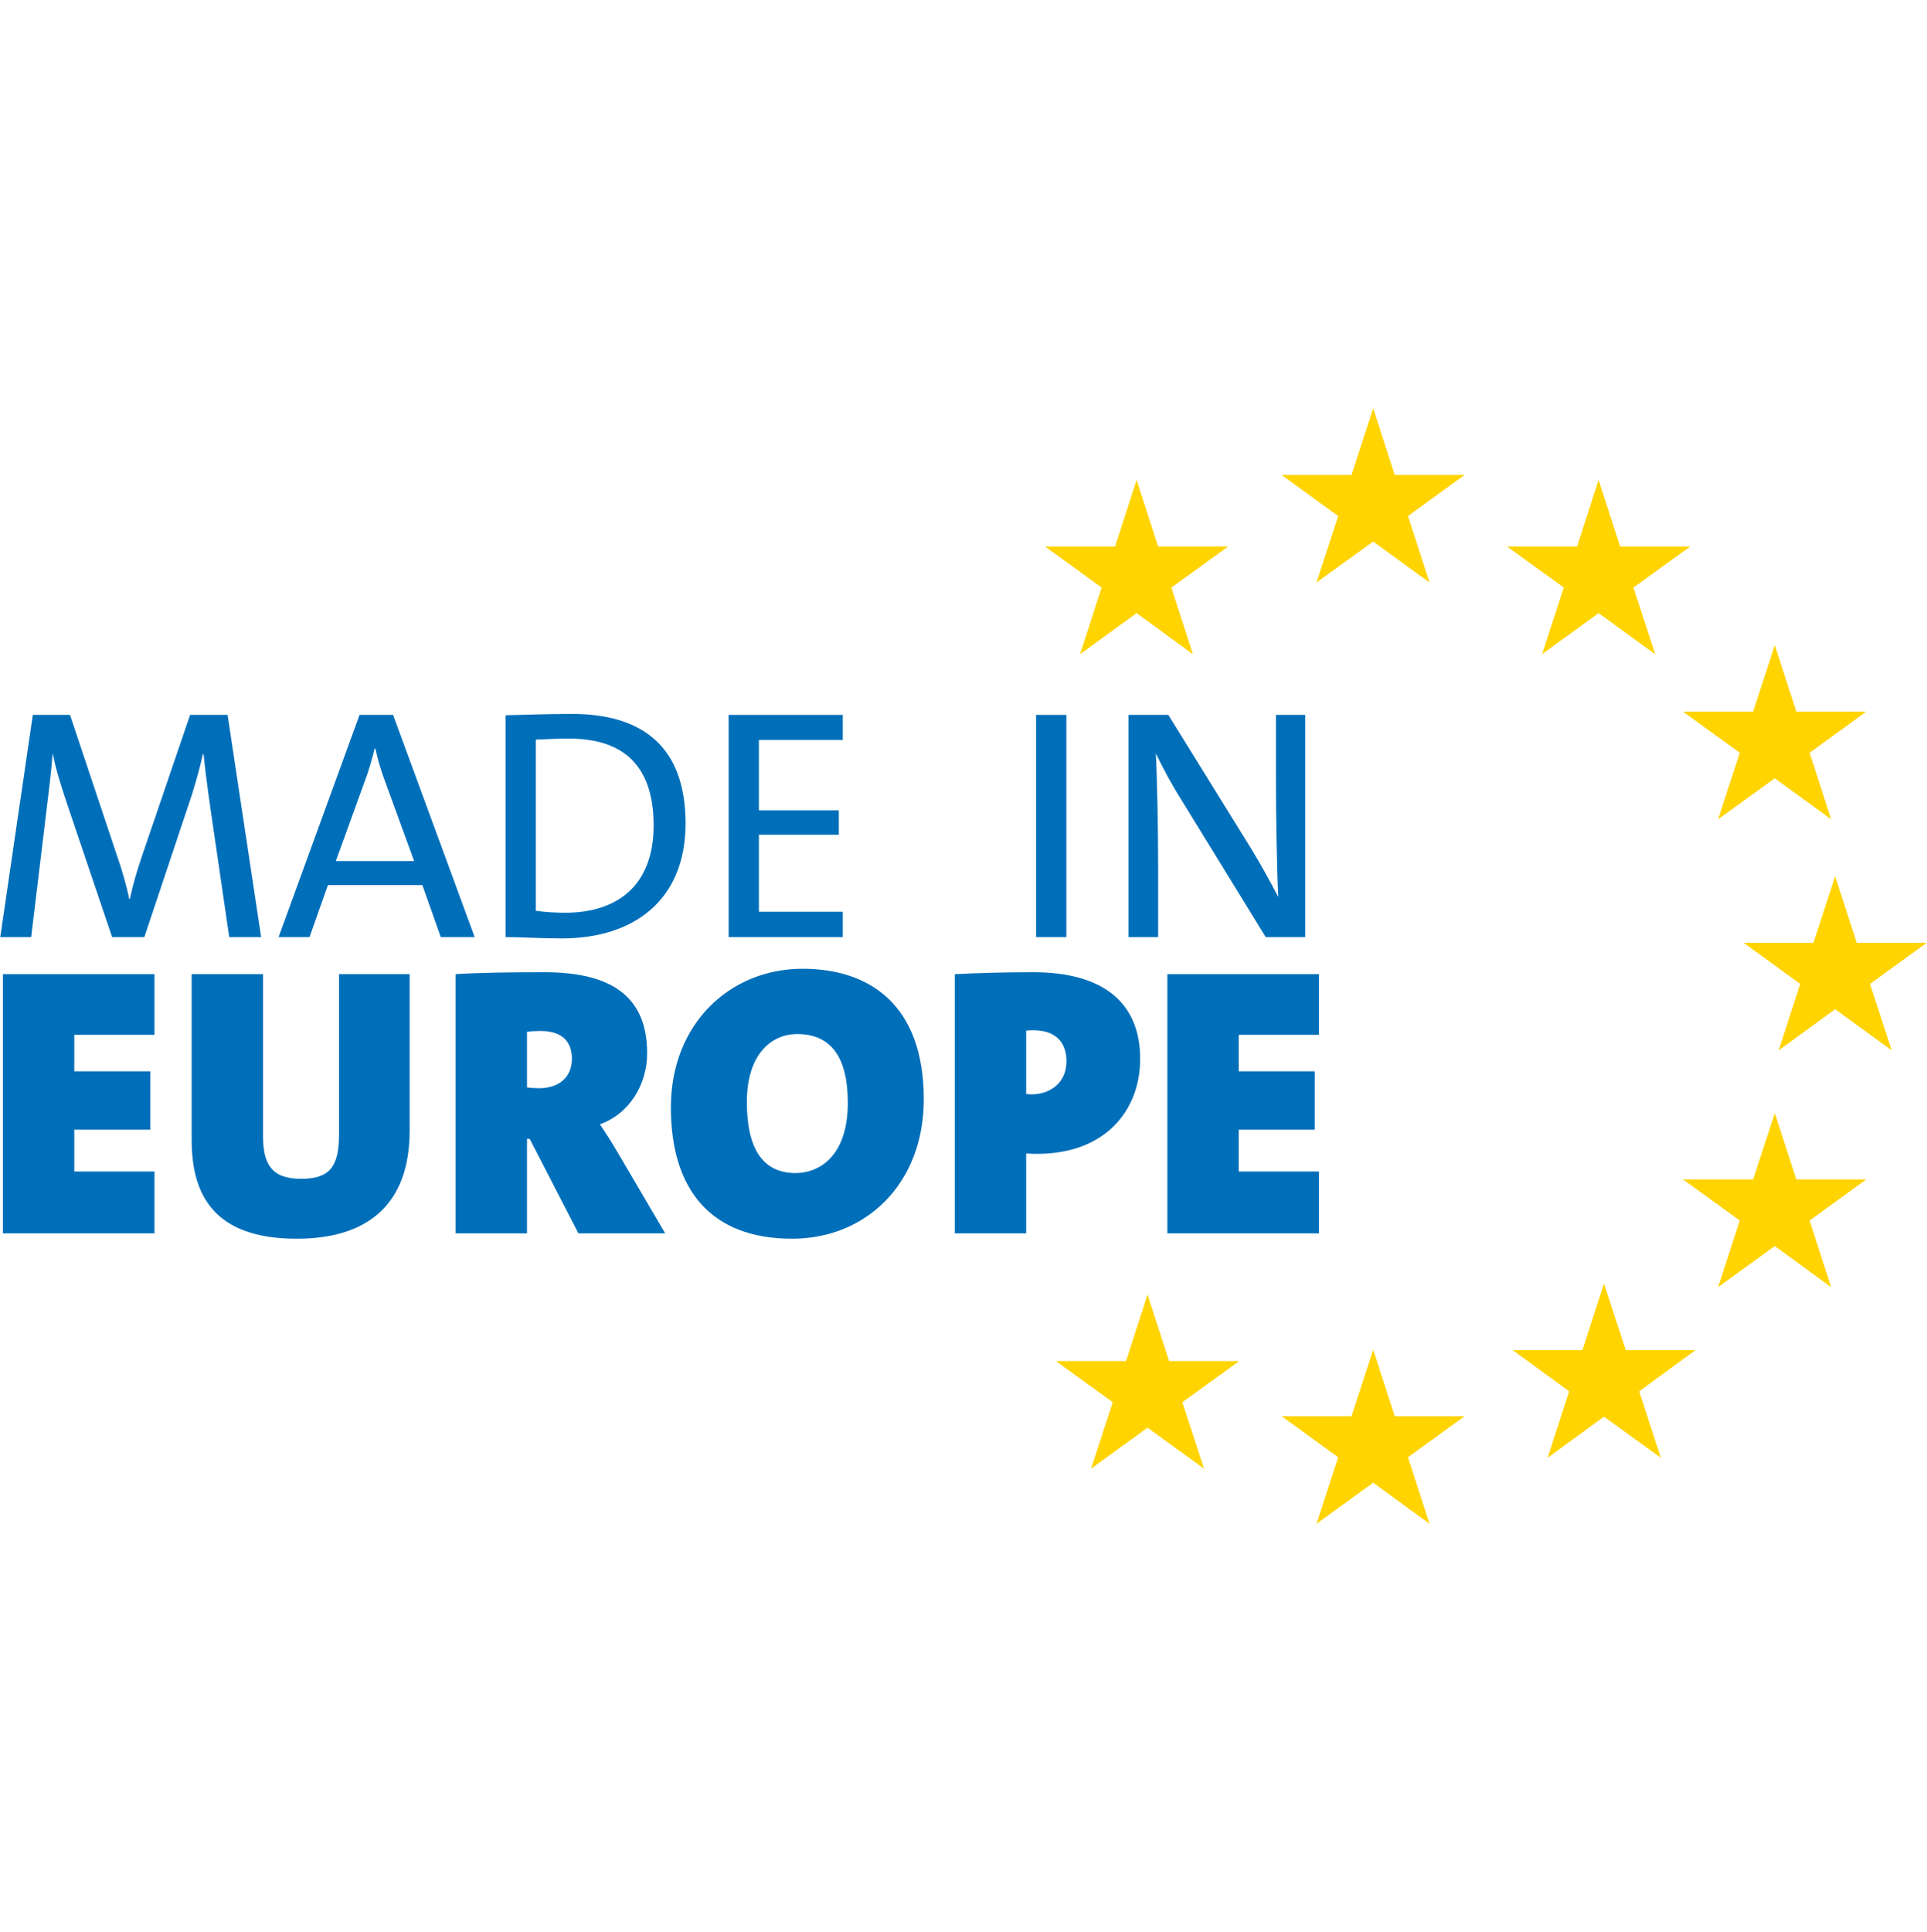 <svg width="399" height="400" xmlns="http://www.w3.org/2000/svg" version="1.1">
 <g id="Layer_1">
  <title>Layer 1</title>
  <g>
   <g id="svg_1">
    <path fill="rgb(100%,83.137%,0%)" fill-rule="nonzero" d="m284.328,84.535l4.461,13.793l14.461,0l-11.719,8.5l4.465,13.762l-11.668,-8.473l-11.746,8.473l4.5,-13.762l-11.711,-8.5l14.461,0l4.496,-13.793zm0,0"/>
    <path fill="rgb(100%,83.137%,0%)" fill-rule="nonzero" d="m284.328,279.41l4.461,13.777l14.461,0l-11.719,8.492l4.465,13.785l-11.668,-8.516l-11.746,8.516l4.5,-13.785l-11.711,-8.492l14.461,0l4.496,-13.777zm0,0"/>
    <path fill="rgb(100%,83.137%,0%)" fill-rule="nonzero" d="m237.609,267.988l4.465,13.785l14.5,0l-11.754,8.516l4.5,13.762l-11.711,-8.5l-11.707,8.5l4.504,-13.762l-11.75,-8.516l14.496,0l4.457,-13.785zm0,0"/>
    <path fill="rgb(100%,83.137%,0%)" fill-rule="nonzero" d="m235.344,99.359l4.461,13.785l14.496,0l-11.754,8.492l4.461,13.801l-11.664,-8.508l-11.711,8.508l4.461,-13.801l-11.707,-8.492l14.496,0l4.461,-13.785zm0,0"/>
    <path fill="rgb(100%,83.137%,0%)" fill-rule="nonzero" d="m331.004,99.359l4.457,13.785l14.5,0l-11.746,8.492l4.504,13.801l-11.715,-8.508l-11.707,8.508l4.504,-13.801l-11.754,-8.492l14.5,0l4.457,-13.785zm0,0"/>
    <path fill="rgb(100%,83.137%,0%)" fill-rule="nonzero" d="m367.488,133.543l4.461,13.785l14.457,0l-11.707,8.508l4.453,13.77l-11.664,-8.488l-11.75,8.488l4.496,-13.77l-11.746,-8.508l14.5,0l4.5,-13.785zm0,0"/>
    <path fill="rgb(100%,83.137%,0%)" fill-rule="nonzero" d="m379.988,181.402l4.465,13.777l14.492,0l-11.742,8.508l4.5,13.762l-11.715,-8.523l-11.707,8.523l4.465,-13.762l-11.711,-8.508l14.453,0l4.5,-13.777zm0,0"/>
    <path fill="rgb(100%,83.137%,0%)" fill-rule="nonzero" d="m367.488,230.43l4.461,13.75l14.457,0l-11.707,8.492l4.453,13.793l-11.664,-8.508l-11.75,8.508l4.496,-13.793l-11.746,-8.492l14.5,0l4.5,-13.75zm0,0"/>
    <path fill="rgb(100%,83.137%,0%)" fill-rule="nonzero" d="m332.117,265.727l4.504,13.762l14.457,0l-11.672,8.531l4.465,13.762l-11.754,-8.508l-11.664,8.508l4.457,-13.762l-11.707,-8.531l14.453,0l4.461,-13.762zm0,0"/>
    <path fill="rgb(0%,43.529%,72.941%)" fill-rule="nonzero" d="m47.465,193.996l-3.883,-26.578c-0.75,-5.246 -1.156,-8.586 -1.43,-11.312l-0.137,0c-0.477,2.184 -1.227,5.043 -2.246,8.316l-9.879,29.574l-6.676,0l-9.332,-27.598c-1.16,-3.477 -2.383,-7.293 -2.93,-10.293l-0.066,0c-0.273,3.75 -0.75,7.43 -1.297,11.926l-3.133,25.965l-6.402,0l6.742,-46l7.699,0l9.672,28.965c1.16,3.34 2.043,6.406 2.59,9.129l0.137,0c0.68,-3.199 1.363,-5.449 2.453,-8.723l10.012,-29.371l7.766,0l6.949,46l-6.609,0zm0,0"/>
    <path fill="rgb(0%,43.529%,72.941%)" fill-rule="nonzero" d="m91.266,193.996l-3.816,-10.766l-19.551,0l-3.812,10.766l-6.402,0l16.758,-46l6.945,0l16.895,46l-7.016,0zm-11.512,-32.164c-0.887,-2.316 -1.5,-4.5 -2.043,-6.883l-0.137,0c-0.547,2.246 -1.227,4.633 -2.113,6.949l-5.926,16.355l16.211,0l-5.992,-16.422zm0,0"/>
    <path fill="rgb(0%,43.529%,72.941%)" fill-rule="nonzero" d="m116.332,194.27c-4.633,0 -8.242,-0.273 -11.648,-0.273l0,-45.93c3.543,-0.07 8.719,-0.273 13.758,-0.273c14.715,0 23.504,6.883 23.504,22.691c0,15.742 -10.559,23.785 -25.613,23.785zm1.496,-41.367c-2.383,0 -5.176,0.137 -6.879,0.207l0,35.438c1.703,0.27 4.223,0.406 6.062,0.406c10.762,0 18.324,-5.586 18.324,-18.059c0,-11.723 -5.586,-17.992 -17.508,-17.992zm0,0"/>
    <path fill="rgb(0%,43.529%,72.941%)" fill-rule="nonzero" d="m150.867,193.996l0,-46l23.637,0l0,5.18l-17.371,0l0,14.586l16.555,0l0,5.043l-16.555,0l0,15.945l17.371,0l0,5.246l-23.637,0zm0,0"/>
    <path fill="rgb(0%,43.529%,72.941%)" fill-rule="nonzero" d="m214.531,193.996l0,-46l6.27,0l0,46l-6.27,0zm0,0"/>
    <path fill="rgb(0%,43.529%,72.941%)" fill-rule="nonzero" d="m262.078,193.996l-17.508,-28.484c-2.109,-3.34 -3.746,-6.473 -5.246,-9.539c0.273,4.906 0.477,15.945 0.477,23.234l0,14.789l-6.129,0l0,-46l8.242,0l17.098,27.602c2.043,3.34 3.949,6.812 5.656,10.086c-0.273,-5.656 -0.477,-16.969 -0.477,-24.602l0,-13.086l6.062,0l0,46l-8.176,0zm0,0"/>
    <path fill="rgb(0%,43.529%,72.941%)" fill-rule="nonzero" d="m0.602,255.328l0,-53.664l31.387,0l0,12.562l-16.605,0l0,7.551l15.734,0l0,12.086l-15.734,0l0,8.664l16.605,0l0,12.801l-31.387,0zm0,0"/>
    <path fill="rgb(0%,43.529%,72.941%)" fill-rule="nonzero" d="m61.457,256.441c-17.246,0 -21.773,-9.145 -21.773,-20.512l0,-34.266l14.781,0l0,33.551c0,5.723 1.75,8.824 7.867,8.824c5.961,0 7.867,-2.543 7.867,-9.223l0,-33.152l14.621,0l0,32.359c0,15.582 -8.98,22.418 -23.363,22.418zm0,0"/>
    <path fill="rgb(0%,43.529%,72.941%)" fill-rule="nonzero" d="m119.77,255.328l-10.09,-19.559l-0.559,0l0,19.559l-14.781,0l0,-53.664c5.008,-0.316 11.602,-0.398 18.359,-0.398c13.668,0 21.297,4.852 21.297,16.777c0,6.359 -3.574,12.48 -9.773,14.707c1.43,2.145 2.699,4.133 3.891,6.199l9.617,16.379l-17.961,0zm-7.867,-41.898c-0.953,0 -2.305,0.082 -2.781,0.16l0,11.527c0.559,0.078 1.668,0.16 2.465,0.16c4.051,0 6.832,-2.148 6.832,-6.121c0,-3.18 -1.668,-5.727 -6.516,-5.727zm0,0"/>
    <path fill="rgb(0%,43.529%,72.941%)" fill-rule="nonzero" d="m164.02,256.441c-16.848,0 -25.109,-10.176 -25.109,-27.191c0,-17.328 12.238,-28.699 27.258,-28.699c13.984,0 25.109,7.555 25.109,27.031c0,17.492 -12,28.859 -27.258,28.859zm1.035,-42.375c-5.168,0 -10.41,3.977 -10.41,14.07c0,9.145 2.938,14.711 10.09,14.711c4.609,0 10.809,-3.18 10.809,-14.551c0,-9.379 -3.418,-14.23 -10.488,-14.23zm0,0"/>
    <path fill="rgb(0%,43.529%,72.941%)" fill-rule="nonzero" d="m214.707,238.871c-0.32,0 -1.191,0 -2.227,-0.078l0,16.535l-14.781,0l0,-53.664c4.926,-0.238 10.332,-0.398 16.211,-0.398c14.305,0 22.172,6.121 22.172,17.969c0,10.414 -6.992,19.637 -21.375,19.637zm-0.797,-25.598c-0.238,0 -0.793,0 -1.43,0.078l0,13.117c0.555,0.082 0.875,0.082 1.113,0.082c3.812,0 7.23,-2.387 7.23,-6.84c0,-3.496 -1.828,-6.438 -6.914,-6.438zm0,0"/>
    <path fill="rgb(0%,43.529%,72.941%)" fill-rule="nonzero" d="m241.711,255.328l0,-53.664l31.391,0l0,12.562l-16.609,0l0,7.551l15.734,0l0,12.086l-15.734,0l0,8.664l16.609,0l0,12.801l-31.391,0zm0,0"/>
   </g>
  </g>
 </g>

</svg>